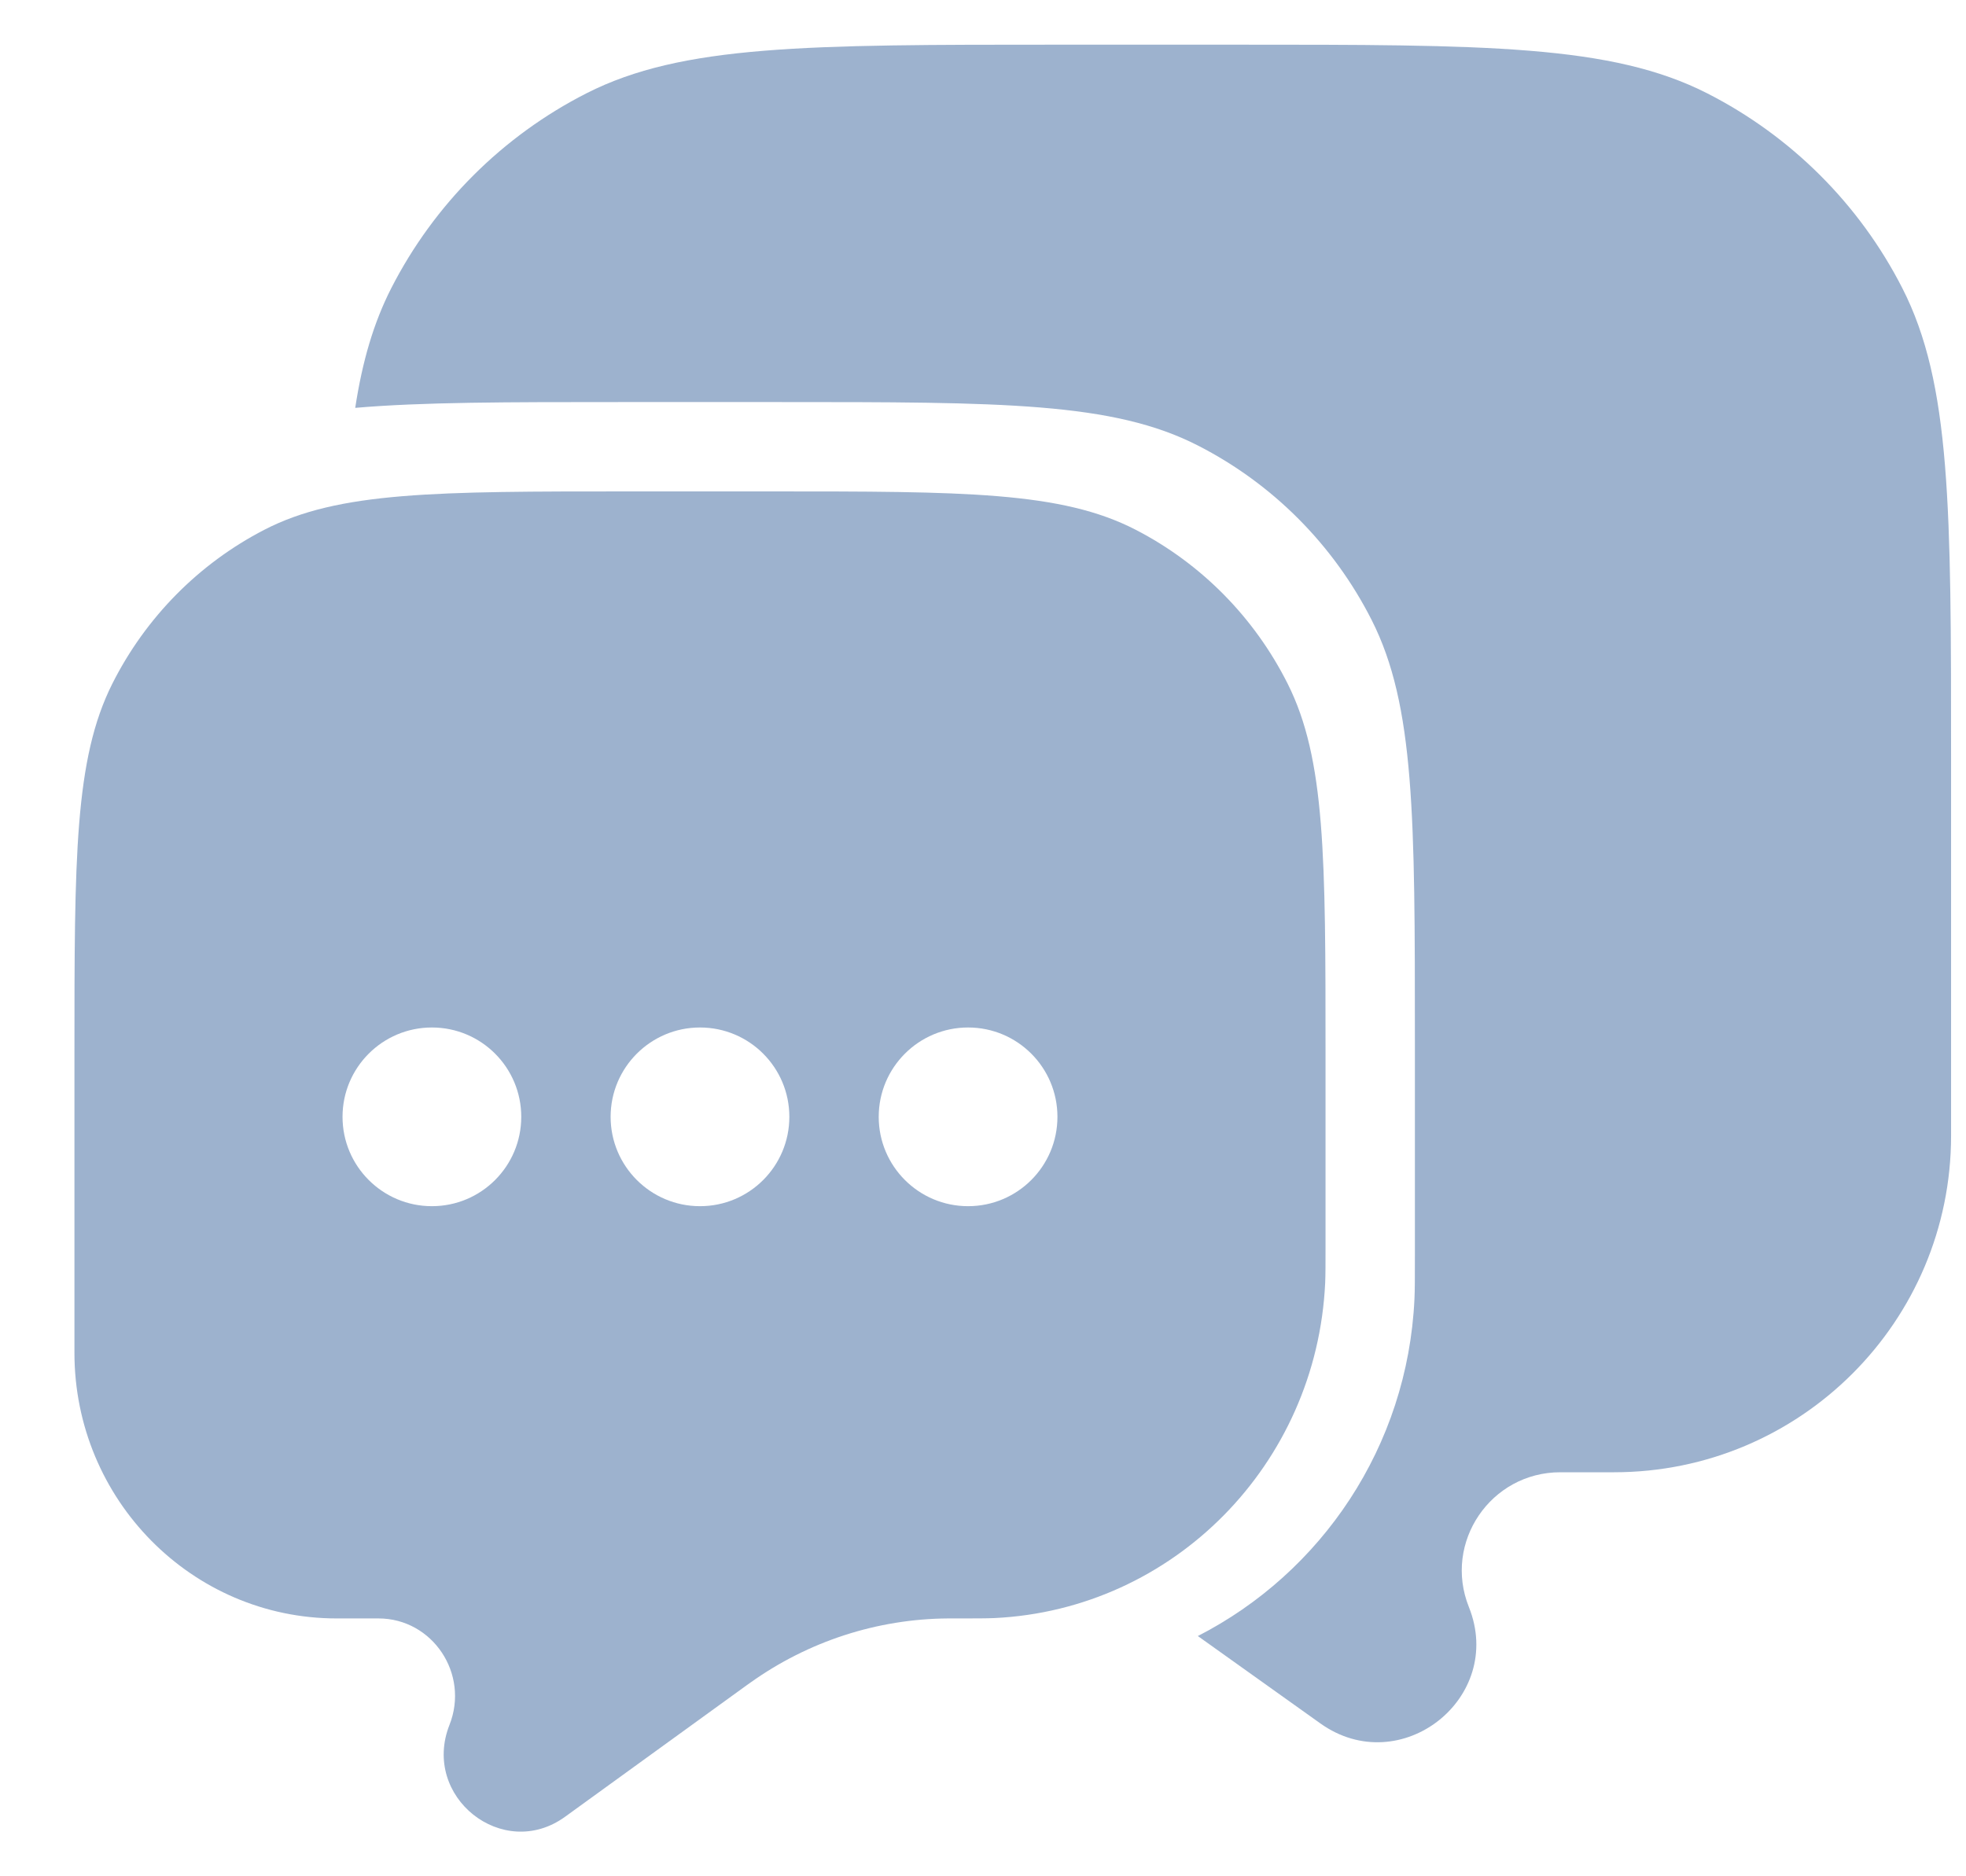 <svg width="22" height="21" viewBox="0 0 22 21" fill="none" xmlns="http://www.w3.org/2000/svg">
<path d="M3.975 4.565C4.724 4.5 5.672 4.5 6.944 4.5H8.722C11.211 4.5 12.456 4.5 13.406 4.987C14.243 5.415 14.923 6.099 15.349 6.939C15.833 7.895 15.833 9.146 15.833 11.648V14.059C15.833 14.309 15.833 14.434 15.828 14.54C15.751 16.19 14.787 17.603 13.404 18.311L14.775 19.289C15.67 19.928 16.846 19.006 16.437 17.986C16.148 17.264 16.681 16.478 17.46 16.478H18.062C20.145 16.478 21.833 14.792 21.833 12.711V8.489C21.833 5.693 21.833 4.294 21.288 3.226C20.809 2.287 20.044 1.523 19.103 1.044C18.034 0.5 16.634 0.5 13.833 0.5H11.833C9.033 0.5 7.633 0.5 6.563 1.044C5.622 1.523 4.858 2.287 4.378 3.226C4.181 3.613 4.055 4.042 3.975 4.565Z" fill="#9DB2CE"/>
<path fill-rule="evenodd" clip-rule="evenodd" d="M14.409 7.652C14.833 8.496 14.833 9.599 14.833 11.807V13.935C14.833 14.155 14.833 14.265 14.829 14.359C14.734 16.389 13.132 18.014 11.128 18.11C11.036 18.114 10.915 18.114 10.672 18.114L10.61 18.114C9.817 18.119 9.044 18.37 8.395 18.834L8.354 18.863L6.323 20.334C5.627 20.838 4.712 20.11 5.03 19.305C5.255 18.735 4.841 18.114 4.235 18.114H3.767C2.147 18.114 0.833 16.783 0.833 15.141V11.807C0.833 9.599 0.833 8.496 1.257 7.652C1.63 6.911 2.225 6.308 2.957 5.93C3.788 5.5 4.877 5.5 7.055 5.5H8.611C10.789 5.5 11.878 5.5 12.71 5.93C13.442 6.308 14.037 6.911 14.409 7.652ZM4.833 13.5C5.386 13.5 5.833 13.052 5.833 12.5C5.833 11.948 5.386 11.5 4.833 11.5C4.281 11.5 3.833 11.948 3.833 12.5C3.833 13.052 4.281 13.5 4.833 13.5ZM8.833 12.5C8.833 13.052 8.386 13.5 7.833 13.5C7.281 13.5 6.833 13.052 6.833 12.5C6.833 11.948 7.281 11.5 7.833 11.5C8.386 11.5 8.833 11.948 8.833 12.5ZM10.833 13.5C11.386 13.5 11.833 13.052 11.833 12.5C11.833 11.948 11.386 11.5 10.833 11.5C10.281 11.5 9.833 11.948 9.833 12.5C9.833 13.052 10.281 13.5 10.833 13.5Z" fill="#9DB2CE"/>
</svg>
